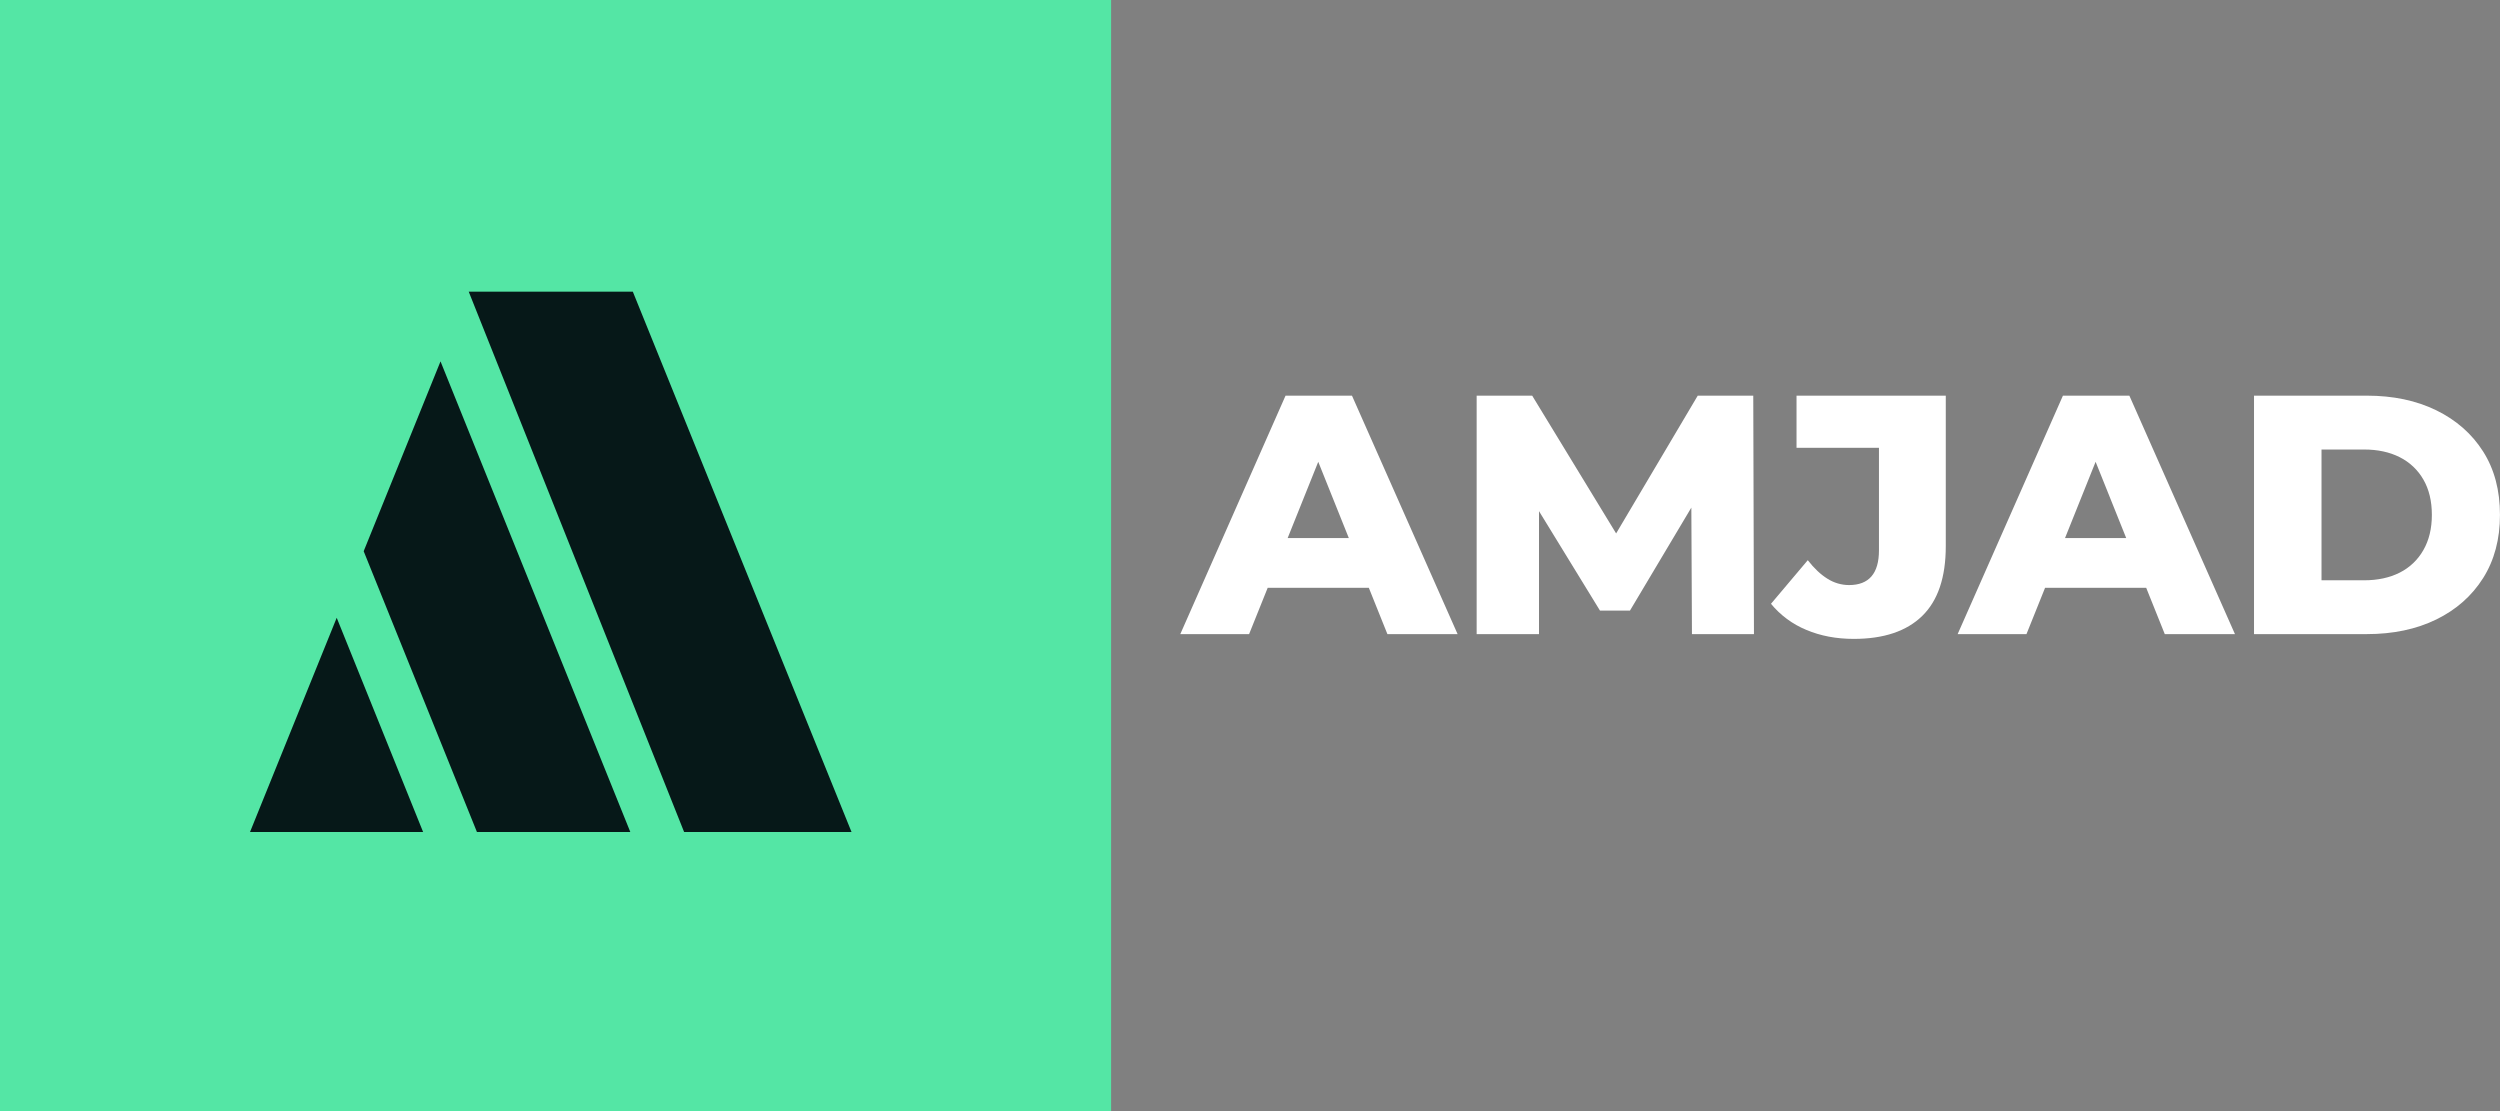 <svg width="180" height="80" viewBox="0 0 180 80" fill="none" xmlns="http://www.w3.org/2000/svg">
<rect x="0" y="0" width="180" height="80" fill="#808080" stroke="none"/>
<g clip-path="url(#clip0_1486_5067)">
<path d="M80 0H0V80H80V0Z" fill="#54E6A5"/>
<path d="M24.243 44.48L30.465 59.906H18L24.243 44.48Z" fill="#061818"/>
<path d="M45.383 59.906H34.34L26.185 39.687L31.717 26.019L45.383 59.906Z" fill="#061818"/>
<path d="M61.311 59.906H49.257L33.748 21H45.563L61.311 59.906Z" fill="#061818"/>
<path d="M97.342 28.487H92.559L84.981 45.656H89.935L91.274 42.321H98.555L99.893 45.656H104.947L97.342 28.487ZM92.711 38.74L94.914 33.25L97.115 38.74H92.711Z" fill="white"/>
<path d="M126.285 45.656H121.82L121.777 36.547L117.357 43.964H115.199L110.808 36.802V45.656H106.319V28.487H110.317L116.361 38.407L122.237 28.487H126.235L126.285 45.656Z" fill="white"/>
<path d="M133.471 46C132.212 46 131.071 45.783 130.05 45.35C129.062 44.943 128.19 44.298 127.511 43.473L130.16 40.334C130.618 40.923 131.091 41.368 131.582 41.671C132.045 41.965 132.58 42.123 133.128 42.125C134.566 42.125 135.285 41.291 135.285 39.623V32.242H129.35V28.487H140.096V39.328C140.096 41.569 139.532 43.241 138.403 44.344C137.275 45.448 135.631 46 133.471 46Z" fill="white"/>
<path d="M153.314 28.487H148.531L140.951 45.656H145.906L147.245 42.321H154.526L155.864 45.656H160.917L153.314 28.487ZM148.682 38.74L150.884 33.25L153.087 38.74H148.682Z" fill="white"/>
<path d="M178.786 32.509C177.975 31.234 176.851 30.245 175.413 29.542C173.974 28.838 172.306 28.487 170.409 28.487H162.289V45.656H170.409C172.306 45.656 173.974 45.305 175.413 44.602C176.851 43.898 177.975 42.905 178.785 41.622C179.594 40.338 179.998 38.822 179.998 37.072C179.999 35.306 179.595 33.785 178.786 32.509ZM174.481 39.61C174.087 40.307 173.494 40.871 172.777 41.23C172.05 41.597 171.195 41.781 170.215 41.781H167.149V32.365H170.215C171.196 32.365 172.051 32.549 172.777 32.917C173.491 33.273 174.085 33.832 174.481 34.524C174.89 35.227 175.094 36.077 175.094 37.075C175.094 38.054 174.89 38.899 174.481 39.61Z" fill="white"/>
</g>
<defs>
<clipPath id="clip0_1486_5067">
<rect width="180" height="80" fill="white"/>
</clipPath>
</defs>
</svg>

